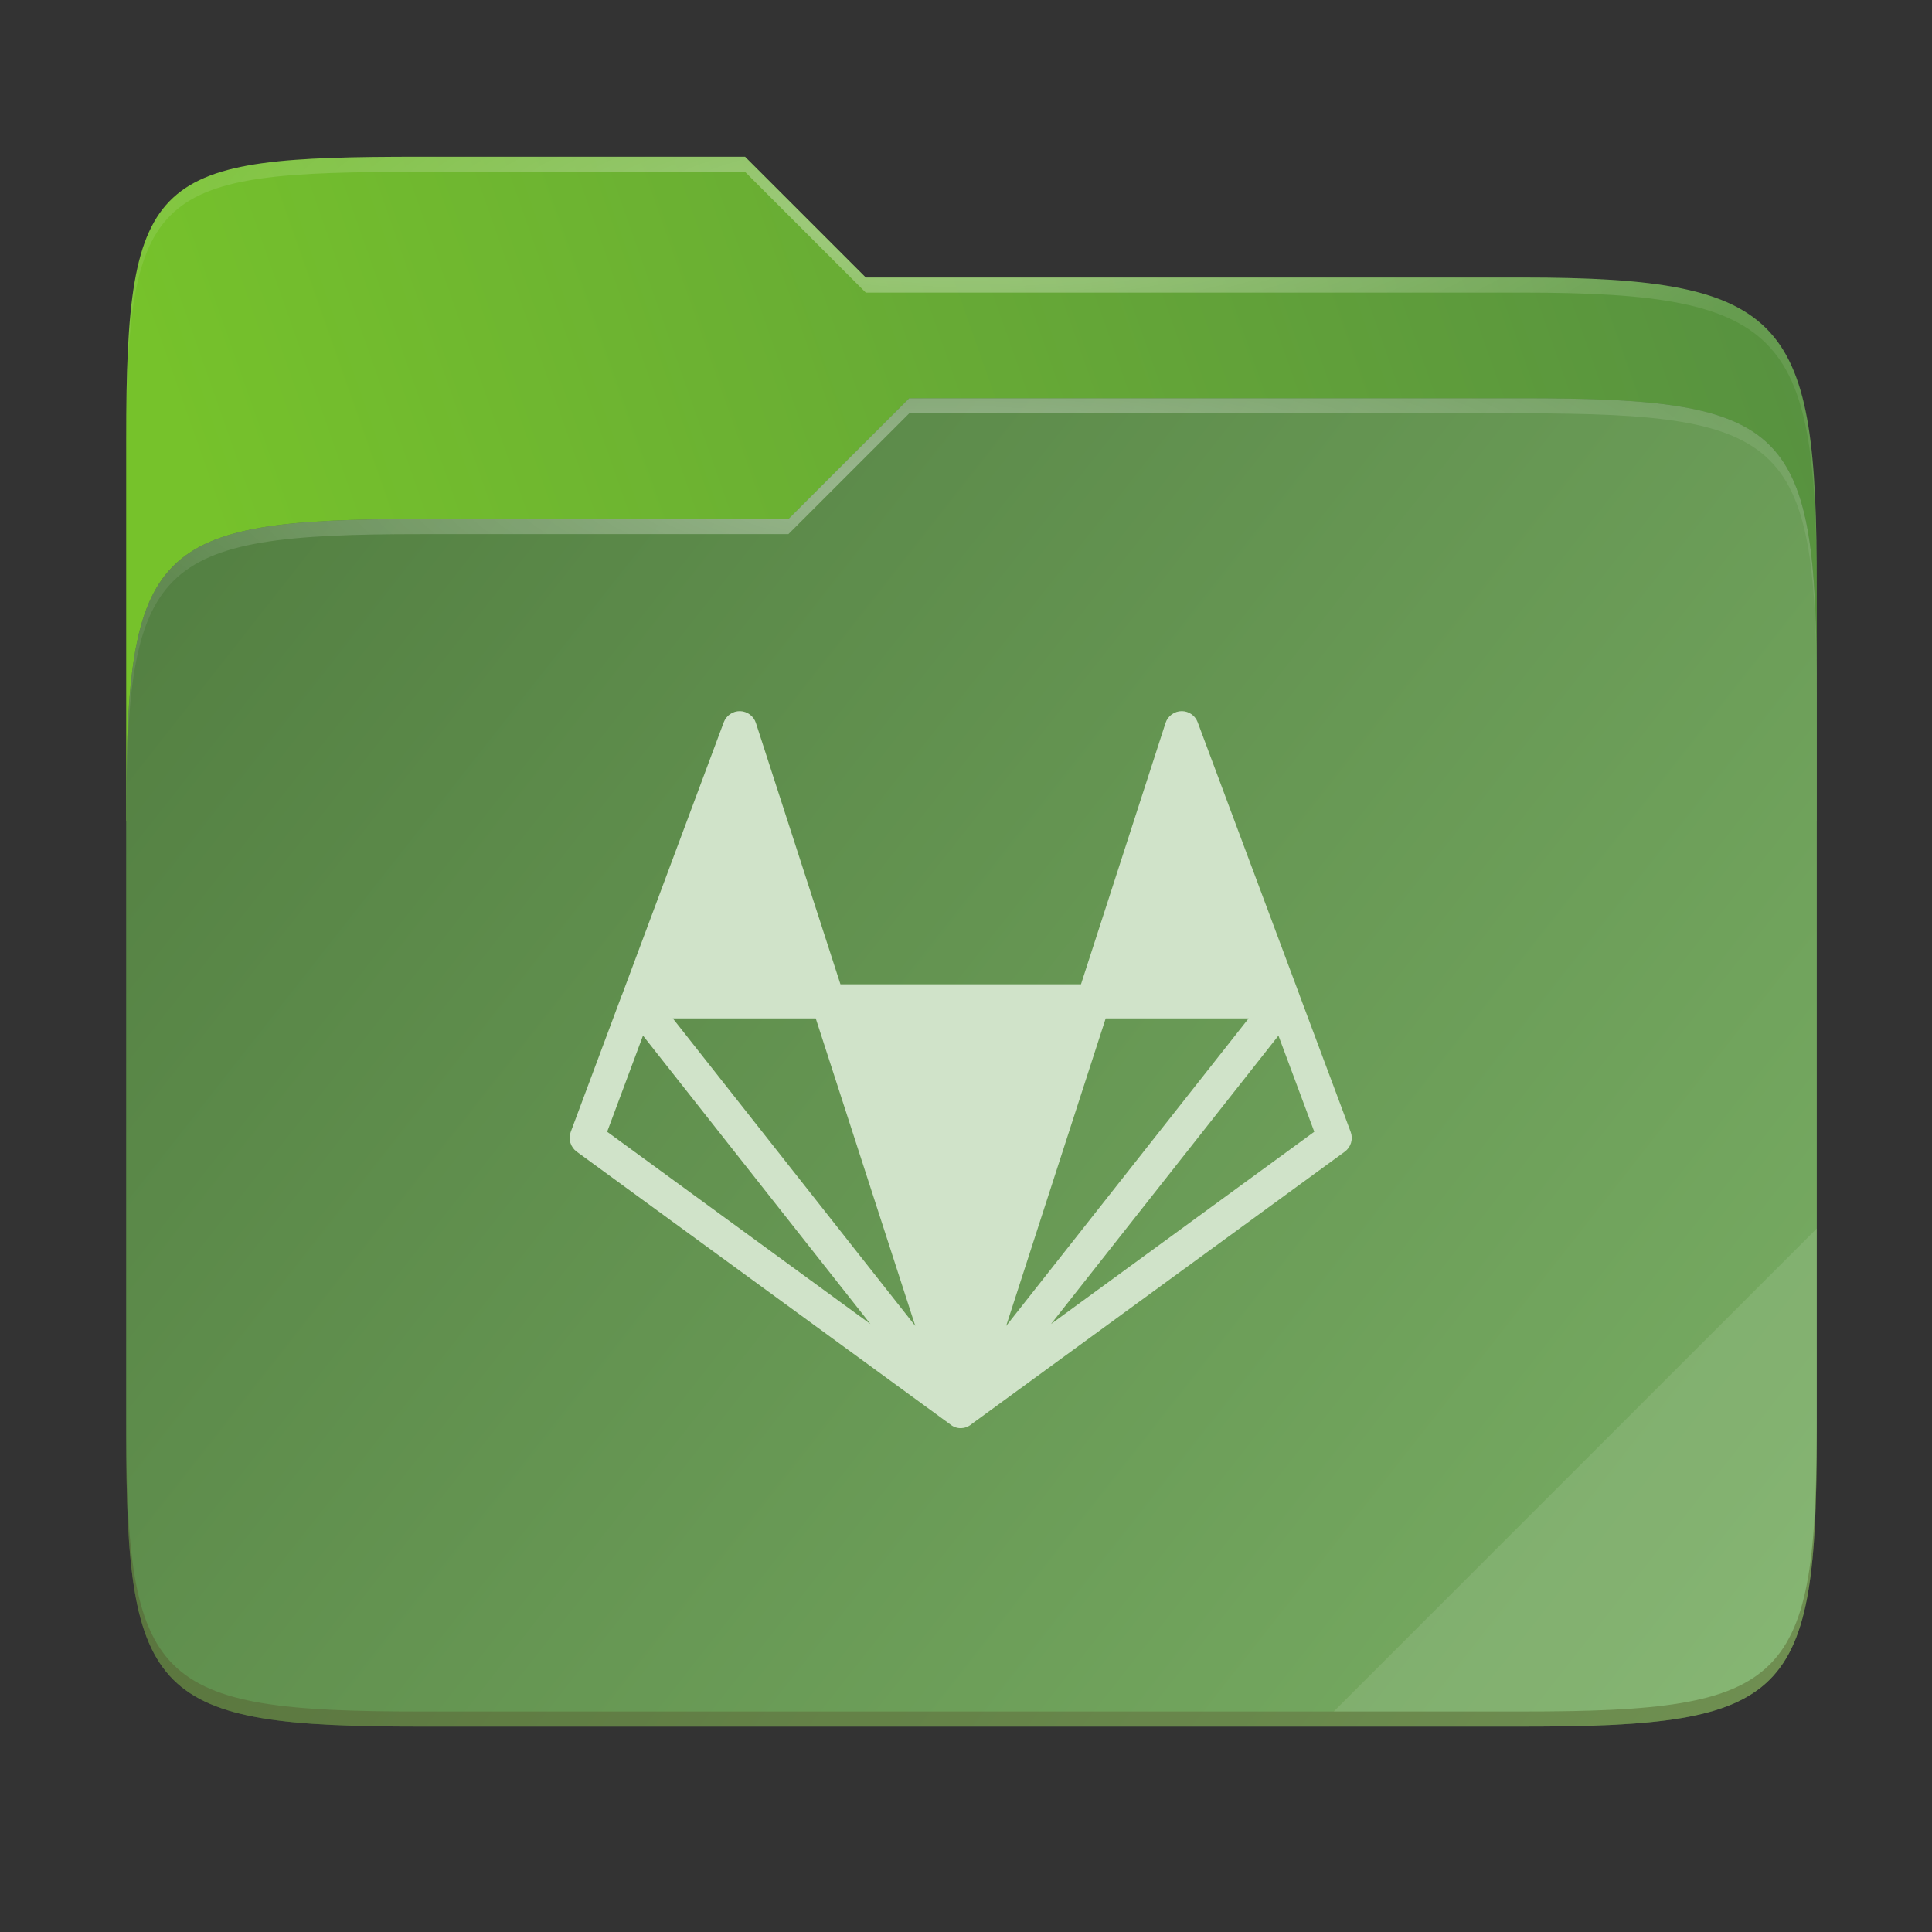 <svg width="256" height="256" viewBox="0 0 256 256" fill="none" xmlns="http://www.w3.org/2000/svg">
    <rect x="0" y="0" width="256" height="256" fill="#333333" stroke="none"/>
    <g id="folder-yaru-gitlab">
        <path id="secondario" d="M55.717 20.772C20.347 20.772 16.721 22.771 16.721 58.071V108.777H240.732V77.697C240.732 42.397 237.106 36.773 201.736 36.773H114.726L98.725 20.772H55.717Z" fill="url(#paint0_linear)"/>
        <path id="ombra" opacity="0.5" d="M55.716 68.775C20.346 68.775 16.721 72.4 16.721 107.699V189.858C16.721 225.157 20.346 228.782 55.716 228.782H201.736C237.107 228.782 240.732 225.157 240.732 189.858V91.698C240.732 56.399 237.107 52.774 201.736 52.774H120.476L104.467 68.775H55.716Z" fill="#3D5E31"/>
        <path id="primario" d="M55.716 68.775C20.346 68.775 16.721 72.4 16.721 107.699V189.858C16.721 225.157 20.346 228.782 55.716 228.782H201.736C237.107 228.782 240.732 225.157 240.732 189.858V91.698C240.732 56.399 237.107 52.774 201.736 52.774H120.476L104.467 68.775H55.716Z" fill="url(#paint1_linear)"/>
        <path id="contorno superiore del secondario" opacity="0.4" d="M55.717 20.772C20.347 20.772 16.721 22.771 16.721 58.071V60.071C16.721 24.771 20.347 22.772 55.717 22.772H98.725L114.726 38.773H201.736C237.106 38.773 240.732 44.398 240.732 79.697V77.697C240.732 42.397 237.106 36.773 201.736 36.773H114.726L98.725 20.772H55.717Z" fill="url(#paint2_radial)"/>
        <path id="contorno superiore del primario" opacity="0.4" d="M120.476 52.774L104.467 68.775H55.717C20.347 68.775 16.721 72.399 16.721 107.698V109.698C16.721 74.399 20.347 70.775 55.717 70.775H104.467L120.476 54.774H201.736C237.106 54.774 240.732 58.398 240.732 93.698V91.698C240.732 56.398 237.106 52.774 201.736 52.774H120.476Z" fill="url(#paint3_radial)"/>
        <path id="effetto piega" opacity="0.1" d="M240.732 162.779L176.729 226.782H201.736C237.106 226.782 240.732 223.158 240.732 187.859V162.779Z" fill="white"/>
        <path id="contorno inferiore del primario" opacity="0.2" d="M16.721 187.859V189.859C16.721 225.158 20.347 228.782 55.717 228.782H201.736C237.106 228.782 240.732 225.158 240.732 189.859V187.859C240.732 223.158 237.106 226.782 201.736 226.782H55.717C20.347 226.782 16.721 223.158 16.721 187.859V187.859Z" fill="#491706"/>
        <path id="gitlab" d="M156.613 94.23C156.132 94.226 155.661 94.375 155.27 94.657C154.879 94.938 154.588 95.337 154.44 95.796L143.236 130.421H111.364L100.161 95.796C100.016 95.35 99.737 94.961 99.362 94.681C98.987 94.401 98.534 94.243 98.066 94.23C97.598 94.222 97.139 94.359 96.752 94.621C96.364 94.884 96.068 95.261 95.903 95.699L82.402 131.871C82.394 131.871 82.394 131.883 82.385 131.886L75.626 149.98C75.453 150.444 75.437 150.952 75.58 151.426C75.724 151.9 76.018 152.314 76.418 152.605L125.963 188.777L125.971 188.792C125.979 188.792 125.979 188.792 125.979 188.804L126.069 188.855C126.104 188.874 126.128 188.901 126.164 188.917C126.172 188.917 126.172 188.928 126.182 188.928C126.182 188.928 126.191 188.939 126.2 188.939C126.209 188.951 126.218 188.958 126.234 188.958L126.27 188.985C126.315 189 126.367 189.03 126.419 189.045V189.056L126.569 189.109C126.578 189.109 126.578 189.109 126.587 189.12C126.626 189.132 126.663 189.143 126.7 189.158C126.719 189.158 126.736 189.169 126.764 189.169C126.764 189.181 126.764 189.181 126.764 189.169C126.809 189.188 126.852 189.196 126.894 189.203L127.07 189.23C127.16 189.23 127.254 189.241 127.345 189.241C127.433 189.23 127.511 189.23 127.59 189.215C127.626 189.215 127.65 189.215 127.687 189.203H127.705C127.723 189.192 127.73 189.192 127.75 189.192C127.757 189.192 127.766 189.185 127.784 189.185C127.802 189.173 127.829 189.173 127.845 189.166C127.875 189.154 127.905 189.151 127.935 189.139C127.951 189.139 127.959 189.139 127.969 189.128H127.995C128.074 189.101 128.151 189.07 128.225 189.03C128.232 189.03 128.232 189.03 128.241 189.019C128.249 189.019 128.258 189.019 128.267 189.008L128.319 188.981C128.368 188.955 128.415 188.929 128.462 188.9C128.477 188.892 128.486 188.885 128.495 188.874C128.504 188.874 128.513 188.862 128.522 188.862C128.559 188.836 128.592 188.817 128.629 188.792L128.646 188.766L178.19 152.605C178.588 152.312 178.879 151.897 179.02 151.424C179.161 150.95 179.144 150.444 178.971 149.981L172.23 131.948C172.22 131.929 172.215 131.907 172.213 131.885L158.696 95.697C158.537 95.271 158.254 94.903 157.882 94.642C157.511 94.38 157.069 94.237 156.615 94.23H156.613ZM89.151 134.945H108.091L121.28 175.693L89.151 134.945ZM146.509 134.945H165.448L133.32 175.693L146.509 134.945ZM85.2 137.225L115.331 175.435L80.451 149.965L85.2 137.225ZM169.401 137.225L174.15 149.965L139.27 175.435L169.401 137.225Z" fill="#D0E3C9"/>
    </g>
    <defs>
        <radialGradient id="paint2_radial" cx="0" cy="0" r="1" gradientUnits="userSpaceOnUse" gradientTransform="translate(128.726 28.773) scale(112.006 29.462)">
            <stop stop-color="white"/>
            <stop offset="1" stop-color="white" stop-opacity="0.204"/>
        </radialGradient>
        <radialGradient id="paint3_radial" cx="0" cy="0" r="1" gradientUnits="userSpaceOnUse" gradientTransform="translate(124.726 64.775) scale(112.006 28.462)">
            <stop stop-color="white"/>
            <stop offset="1" stop-color="white" stop-opacity="0.204"/>
        </radialGradient>
        <linearGradient id="paint0_linear" x1="241" y1="50" x2="17" y2="129" gradientUnits="userSpaceOnUse">
            <stop stop-color="#579140"/>
            <stop offset="0.874" stop-color="#76C22B"/>
        </linearGradient>
        <linearGradient id="paint1_linear" x1="17" y1="53" x2="241" y2="229" gradientUnits="userSpaceOnUse">
            <stop stop-color="#517D40"/>
            <stop offset="1" stop-color="		#7AAF65"/>
        </linearGradient>
    </defs>
</svg>
